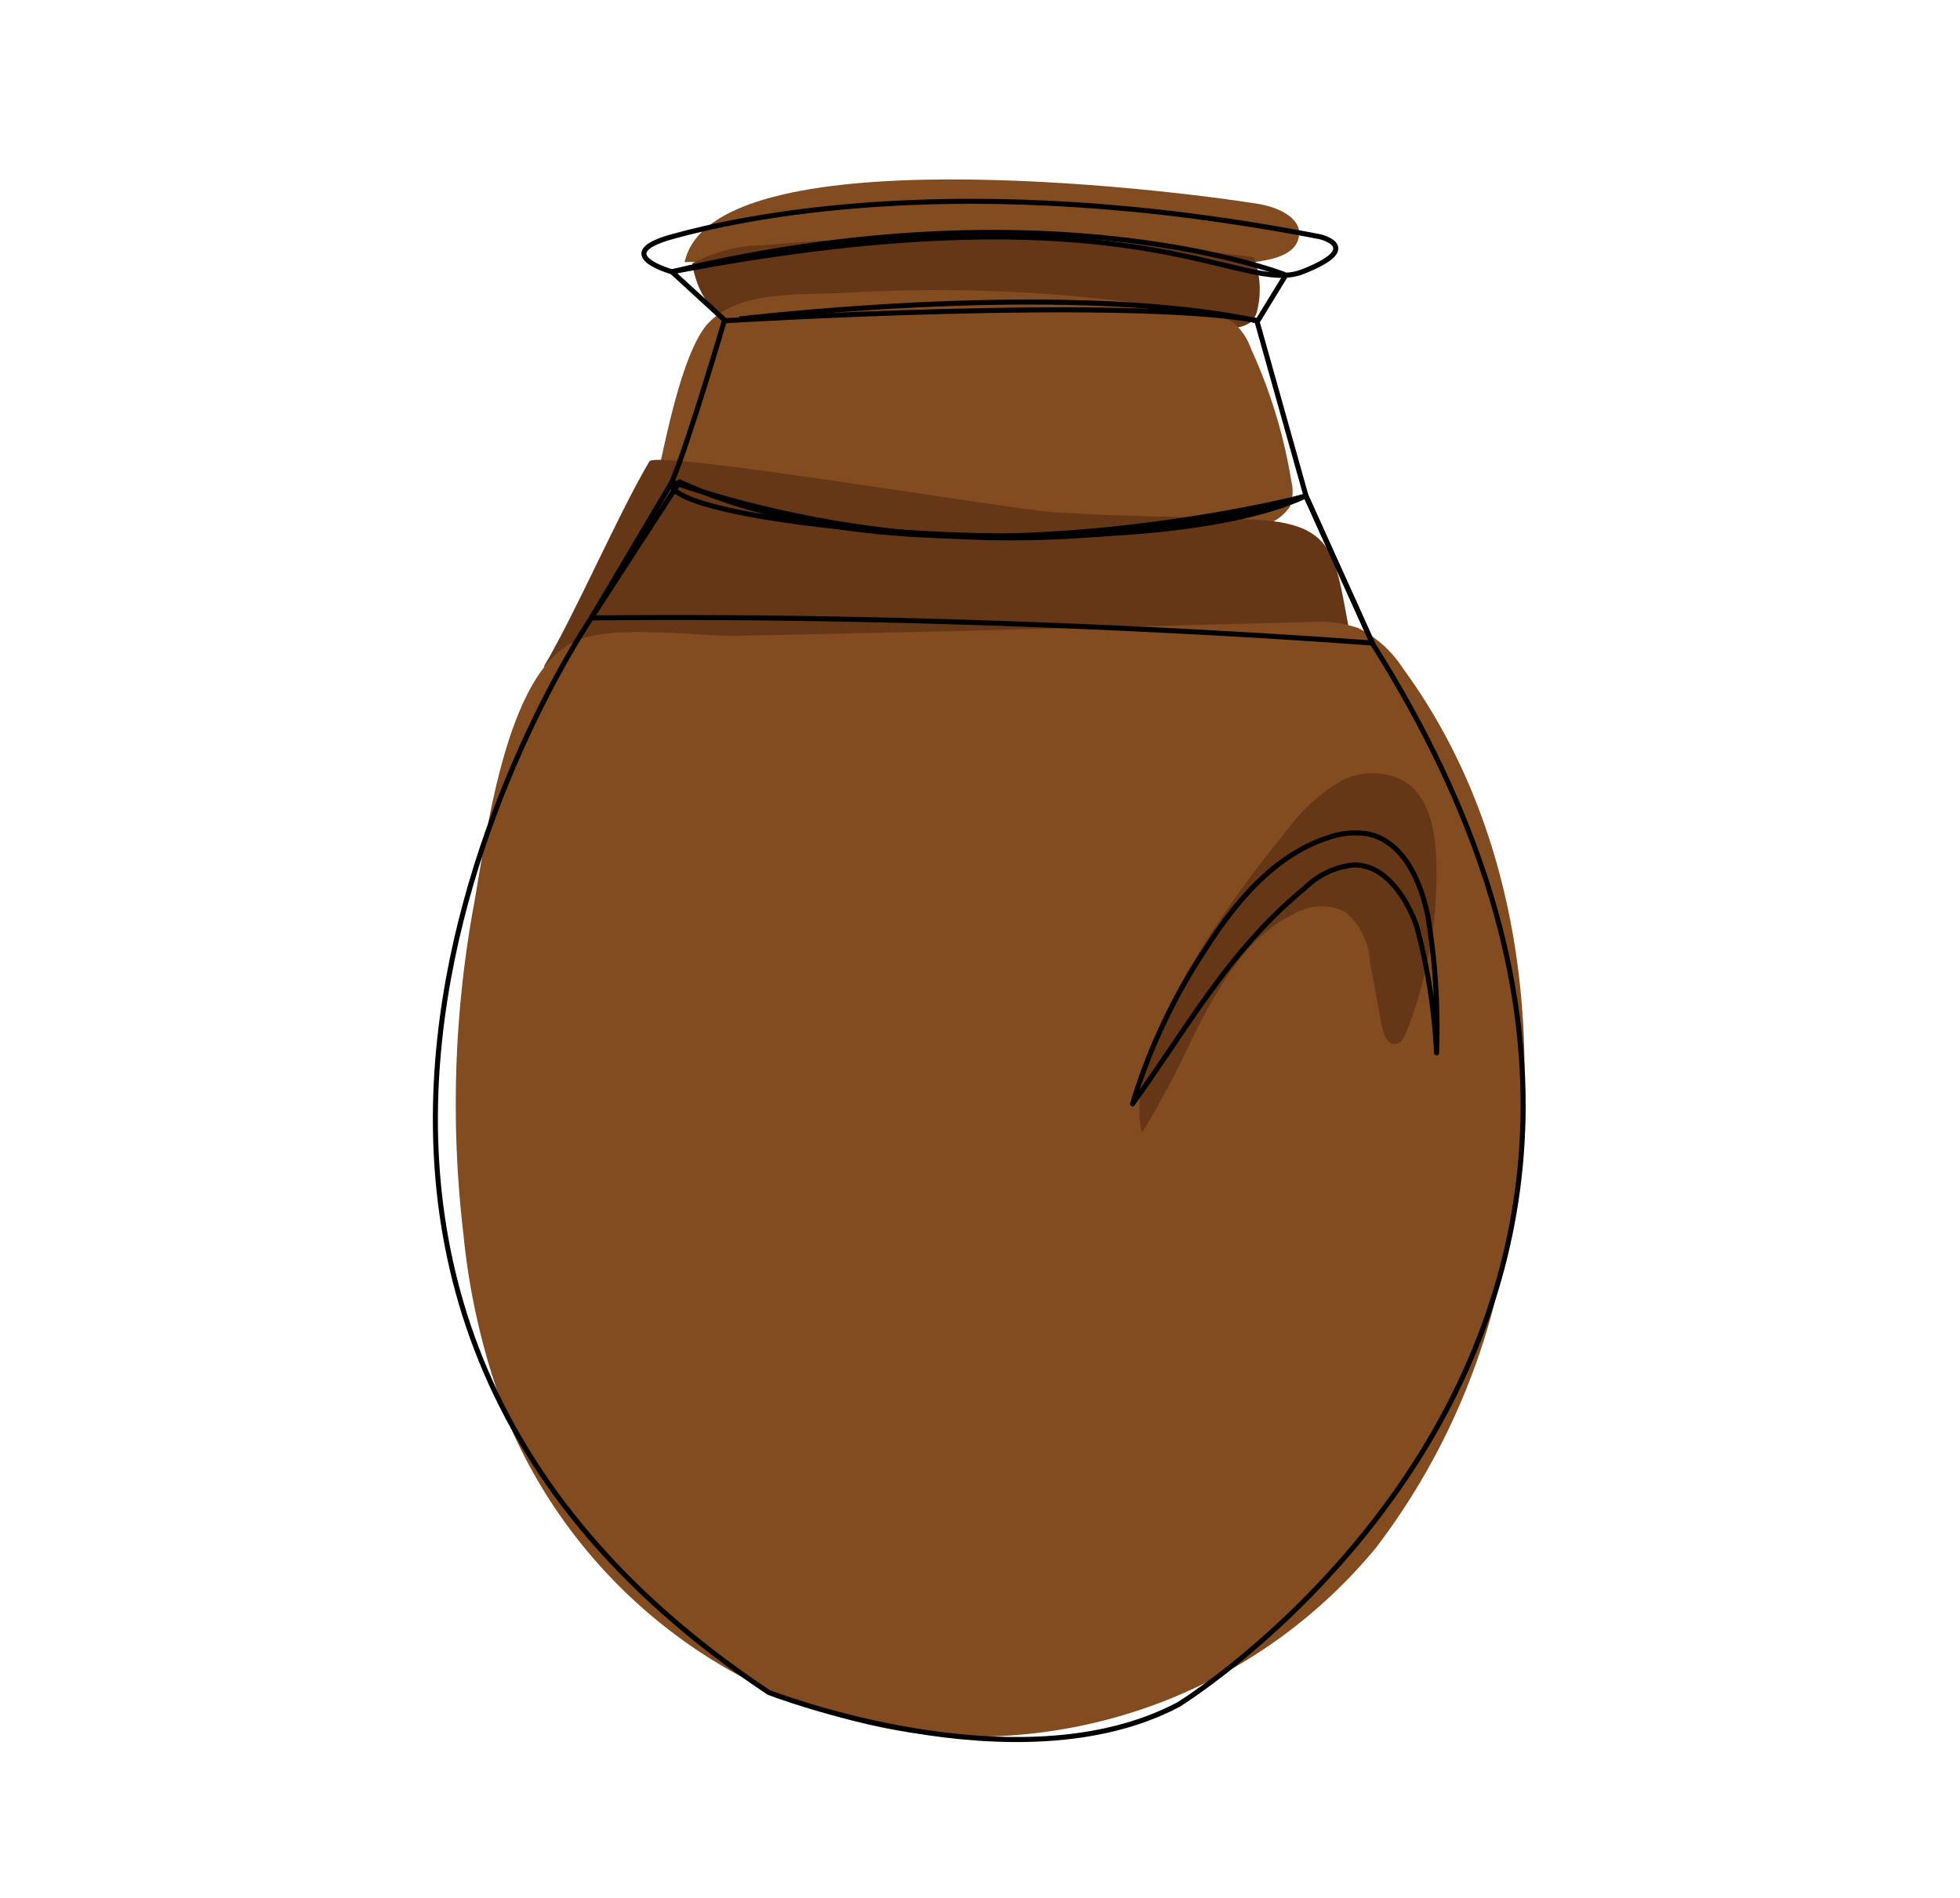 <svg xmlns="http://www.w3.org/2000/svg" viewBox="0 0 97.28 94.22"><defs><style>.cls-1{opacity:0.33;}.cls-2{fill:#834c20;}.cls-3{fill:#663717;}.cls-4{fill:none;stroke:#000;stroke-linecap:round;stroke-linejoin:round;stroke-width:0.25px;}</style></defs><title>come cabo verde</title><g id="Camada_2" data-name="Camada 2"><path class="cls-2" d="M62.45,10.12c1,.16,2.26.73,2,1.71-.15.66-.92.95-1.59,1.08-3.45.66-7,0-10.49-.38-6.27-.68-12.22.4-18.39.48C35.36,6.67,57.8,9.37,62.45,10.12Z"/><path class="cls-3" d="M36.86,15.87a79.19,79.19,0,0,1,23.76.32,1.66,1.66,0,0,0,1.53-.25,1.39,1.39,0,0,0,.27-.62,4.35,4.35,0,0,0-.2-2.55,111.67,111.67,0,0,0-24.38-.6,7.76,7.76,0,0,0-3.48.9C34.52,14.28,35.36,16.07,36.86,15.87Z"/><path class="cls-2" d="M32.71,23.26a54.07,54.07,0,0,0,29.51,2.89,2.3,2.3,0,0,0,1.8-1,2.14,2.14,0,0,0,.07-1.28,25.54,25.54,0,0,0-2-6.56A3,3,0,0,0,61.2,16,3.09,3.09,0,0,0,60,15.6a76.21,76.21,0,0,0-17.91-1.07c-2.33.13-5.45-.16-7,1.58C33.9,17.51,33.12,21.44,32.71,23.26Z"/><path class="cls-3" d="M32.23,22.9c-1.59,2.7-3.64,7.49-5.24,10.19,13.18,1,26.87-.8,40.08-1.29-.82-4-.58-5.77-4.67-6-3.37-.17-6.74-.15-10.11-.38C50.32,25.32,32.58,22.31,32.23,22.9Z"/><path class="cls-2" d="M64.89,30.88a6.29,6.29,0,0,1,2.52.29,5.67,5.67,0,0,1,2.22,2c6.08,8.29,7.19,19.45,5,29.49A34,34,0,0,1,68.31,76.8a25.77,25.77,0,0,1-23,9.21A25.78,25.78,0,0,1,25.47,71.13,34.58,34.58,0,0,1,23,61.25a54.94,54.94,0,0,1,.52-16.34c.61-3.35,1.54-11.26,4.86-13,1.9-1,6.15-.3,8.28-.35l9.17-.2Z"/><path class="cls-3" d="M64,41.05a8.51,8.51,0,0,1,2.5-2.25,3.31,3.31,0,0,1,3.24,0c1.17.77,1.48,2.34,1.54,3.74a21.3,21.3,0,0,1-1.49,8.72c-.1.24-.24.51-.49.56-.41.08-.63-.45-.71-.86L68,47.8a3.51,3.51,0,0,0-1.25-2.55,2.7,2.7,0,0,0-2.54.12c-2.41,1.15-3.77,3.7-5,6.09a46.07,46.07,0,0,1-2.53,4.77C55.61,51.87,61.34,44.3,64,41.05Z"/></g><g id="Camada_3" data-name="Camada 3"><path class="cls-4" d="M33.35,13.49s-3.13-.87,0-1.74,14.25-3.48,32.16,0c0,0,2.26.52-.87,1.74S56.5,9.05,33.35,13.49Z"/><path class="cls-4" d="M33.35,13.49,36,15.92s19.83-1.22,26.43,0l1.39-2.27S52.12,9,33.35,13.49Z"/><path class="cls-4" d="M62.38,15.92l2.44,8.69c-8.1,3.79-32.34,1.4-31.47-.69s2.6-8,2.6-8S52.47,13.83,62.38,15.92Z"/><path class="cls-4" d="M33.73,23.92l-4.38,6.75S7.05,63.33,38.15,84c0,0,12.37,4.84,20.35.6,0,0,30.9-19,9.62-52.66l-3.3-7.31S46,29.55,33.73,23.92Z"/><path class="cls-4" d="M33.35,23.92a52.42,52.42,0,0,0,31.47.69l3.3,7.31s-18.43-1.46-38.77-1.25Z"/><path class="cls-4" d="M59.86,47.06c1.5-2.35,3.43-4.64,6.08-5.49a3.91,3.91,0,0,1,2-.17c1.73.4,2.58,2.34,2.93,4.08a34.15,34.15,0,0,1,.43,6.78,29.85,29.85,0,0,0-1-6.33c-.53-1.44-1.56-3-3.09-3a4,4,0,0,0-2.46,1.16C61,47.17,59,50.92,56.21,54.79A29.27,29.27,0,0,1,59.86,47.06Z"/></g></svg>